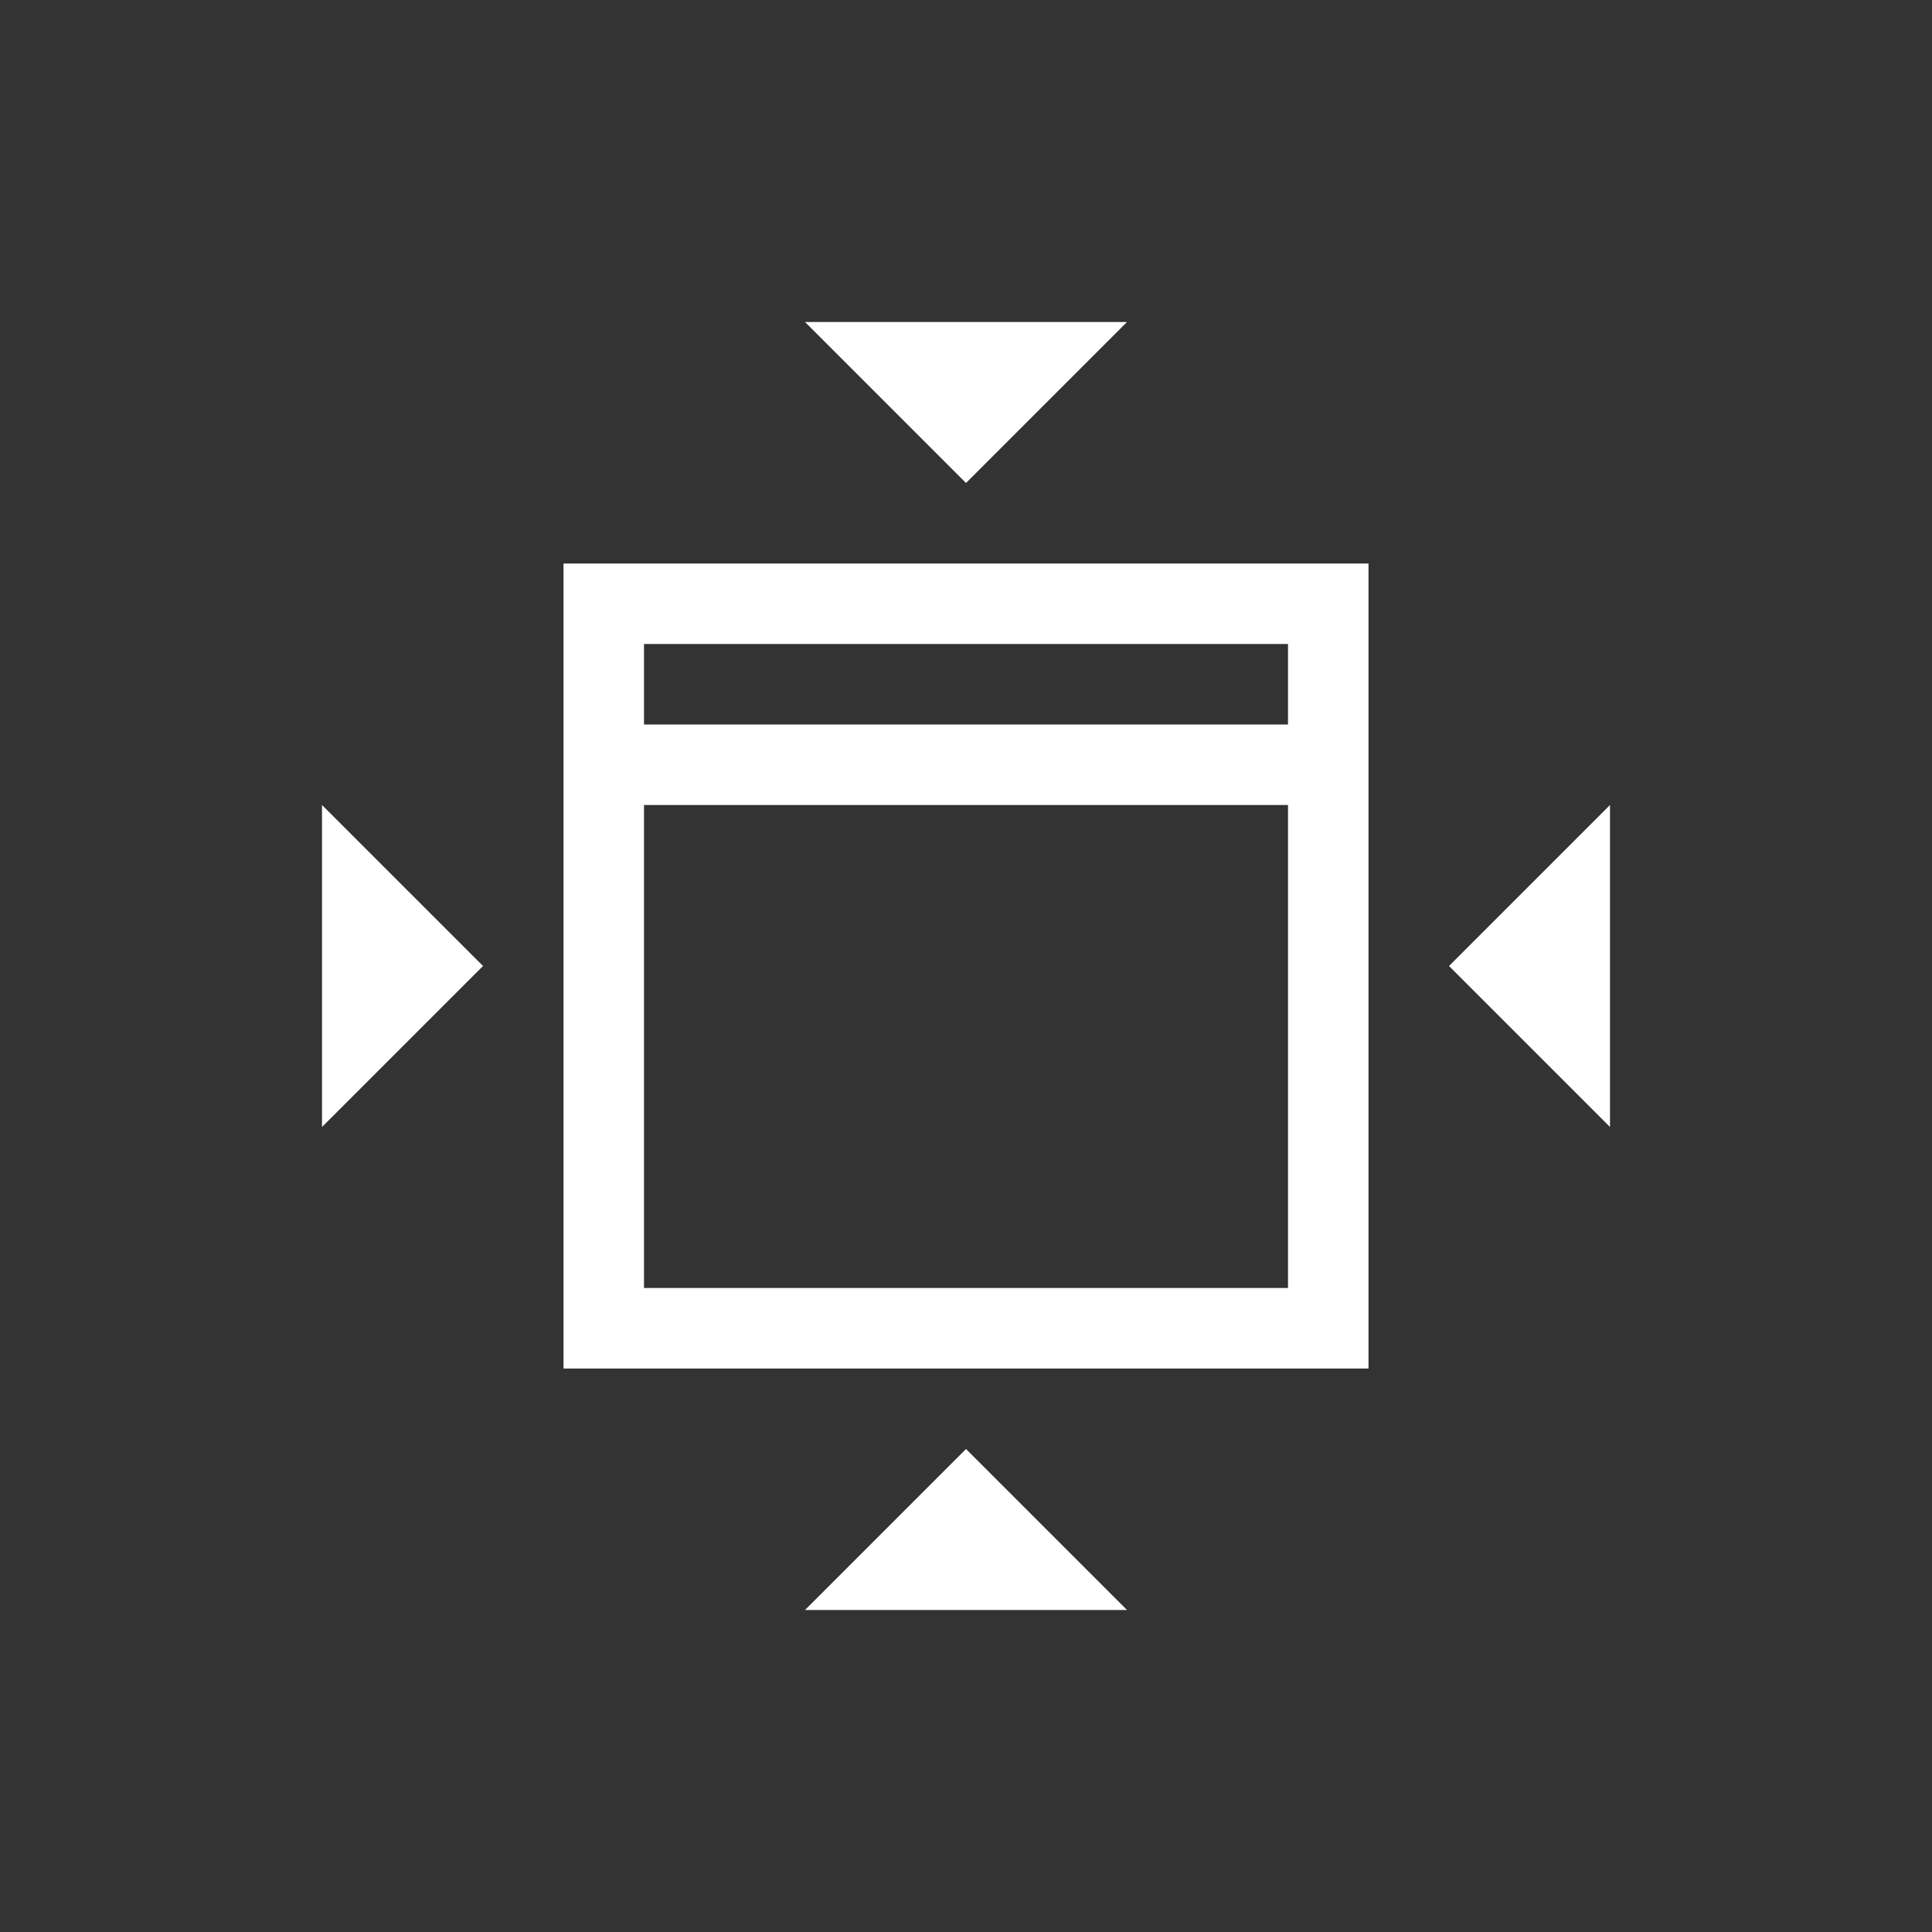 <?xml version="1.0" encoding="UTF-8" standalone="no"?>
<!-- Created with Inkscape (http://www.inkscape.org/) -->

<svg
   xmlns:dc="http://purl.org/dc/elements/1.1/"
   xmlns:cc="http://creativecommons.org/ns#"
   xmlns:rdf="http://www.w3.org/1999/02/22-rdf-syntax-ns#"
   xmlns:svg="http://www.w3.org/2000/svg"
   xmlns="http://www.w3.org/2000/svg"
   xmlns:sodipodi="http://sodipodi.sourceforge.net/DTD/sodipodi-0.dtd"
   xmlns:inkscape="http://www.inkscape.org/namespaces/inkscape"
   width="24"
   height="24"
   id="svg4355"
   version="1.1"
   inkscape:version="0.91pre2 r"
   sodipodi:docname="view-restore.svg">
  <rect width="100%" height="100%" fill="#333333" stroke="none"/>
  <defs
     id="defs4357" />
  <sodipodi:namedview
     id="base"
     pagecolor="#ffffff"
     bordercolor="#666666"
     borderopacity="1.0"
     inkscape:pageopacity="0.0"
     inkscape:pageshadow="2"
     inkscape:zoom="16.537881"
     inkscape:cx="10.228549"
     inkscape:cy="13.281082"
     inkscape:document-units="px"
     inkscape:current-layer="layer1"
     showgrid="true"
     width="0px"
     height="0px"
     fit-margin-top="0"
     fit-margin-left="0"
     fit-margin-right="0"
     fit-margin-bottom="0"
     inkscape:window-width="1366"
     inkscape:window-height="672"
     inkscape:window-x="-4"
     inkscape:window-y="25"
     inkscape:window-maximized="1"
     inkscape:showpageshadow="false">
    <inkscape:grid
       type="xygrid"
       id="grid4119"
       originx="1px"
       originy="1px" />
    <sodipodi:guide
       position="3,21"
       orientation="18,0"
       id="guide4125" />
    <sodipodi:guide
       position="3,3"
       orientation="0,18"
       id="guide4127" />
    <sodipodi:guide
       position="21,3"
       orientation="-18,0"
       id="guide4129" />
    <sodipodi:guide
       position="21,21"
       orientation="0,-18"
       id="guide4131" />
    <sodipodi:guide
       position="4,20"
       orientation="16,0"
       id="guide4133" />
    <sodipodi:guide
       position="4,4"
       orientation="0,16"
       id="guide4135" />
    <sodipodi:guide
       position="20,4"
       orientation="-16,0"
       id="guide4137" />
    <sodipodi:guide
       position="20,20"
       orientation="0,-16"
       id="guide4139" />
  </sodipodi:namedview>
  <g
     inkscape:label="Capa 1"
     inkscape:groupmode="layer"
     id="layer1"
     transform="translate(-543.571,-741.934)">
    <path
       style="opacity:1;fill:#ffffff;fill-opacity:1;stroke:none"
       d="m 9,3 2,2 2,-2 -4,0 z m -3,3 0,3 0,6 0,1 10,0 0,-1 L 16,6 7,6 6,6 Z M 7,7 15,7 15,8 7,8 7,7 Z M 3,9 3,13 5,11 3,9 Z m 4,0 8,0 0,6 -8,0 0,-6 z m 12,0 -2,2 2,2 0,-4 z m -8,8 -2,2 4,0 -2,-2 z"
       transform="translate(544.571,742.934)"
       id="path4114"
       inkscape:connector-curvature="0" />
  </g>
</svg>
